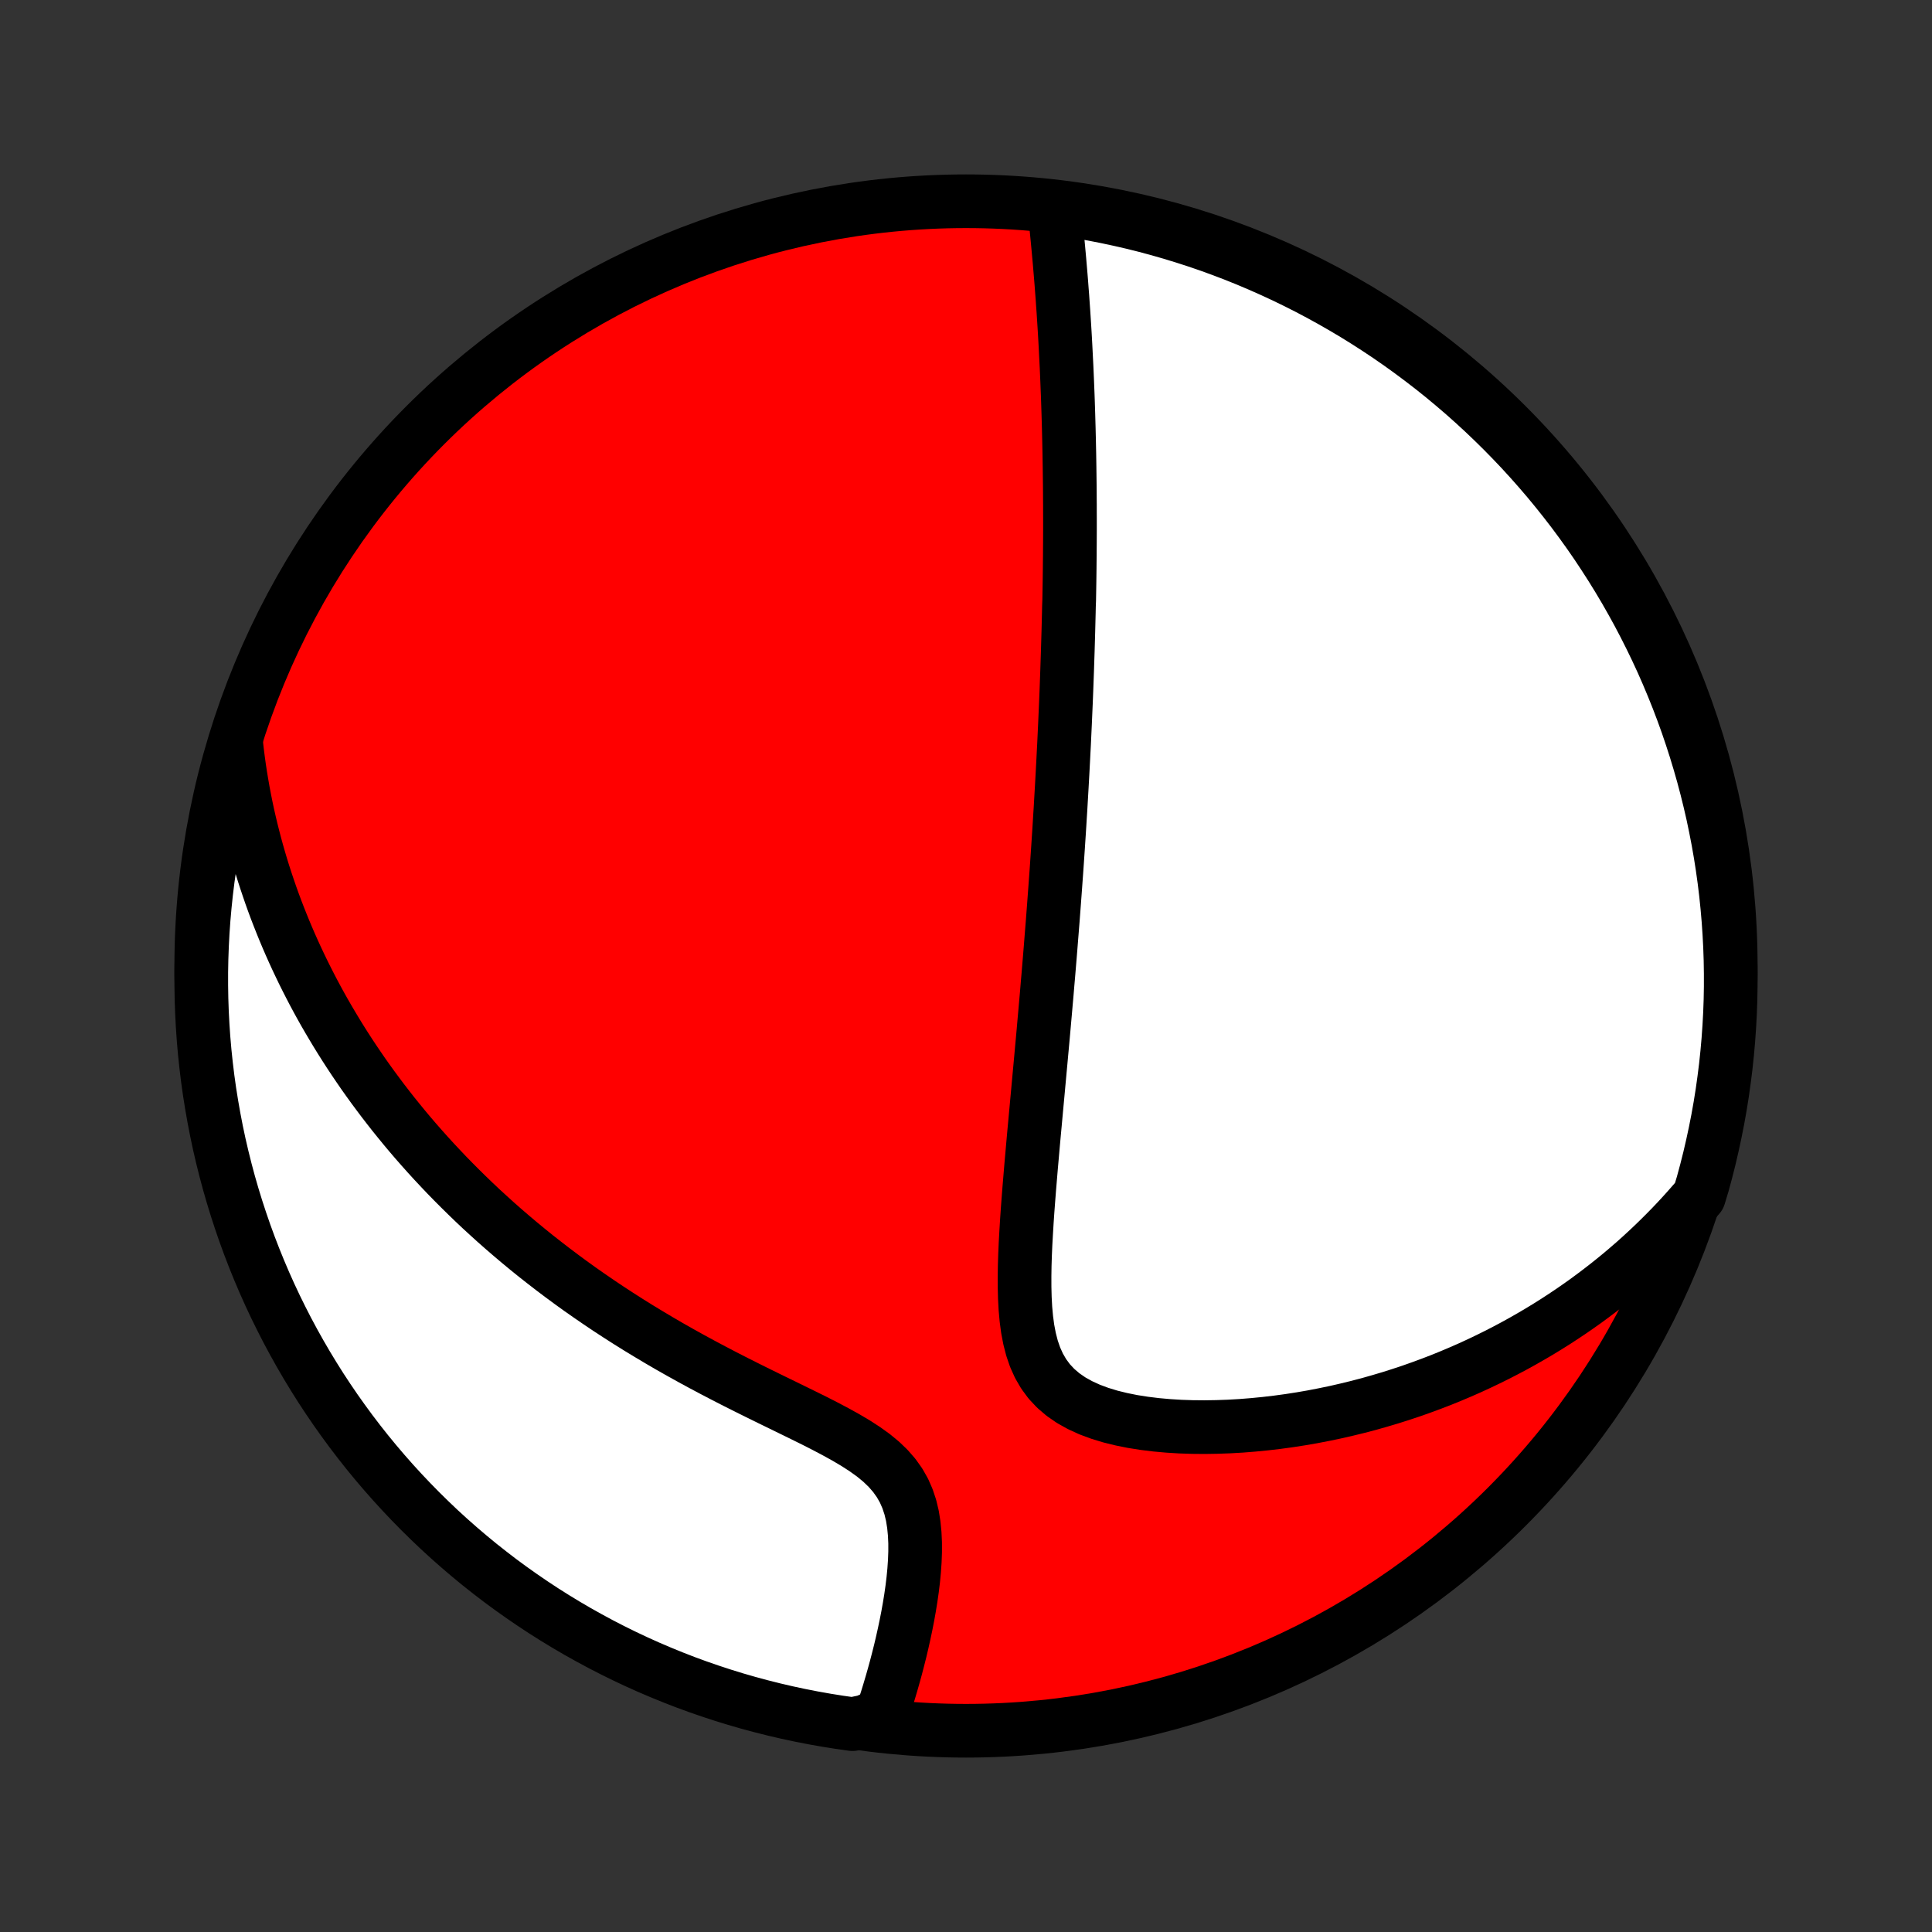 <?xml version="1.0" encoding="utf-8" standalone="no"?>
<!DOCTYPE svg PUBLIC "-//W3C//DTD SVG 1.1//EN"
  "http://www.w3.org/Graphics/SVG/1.1/DTD/svg11.dtd">
<!-- Created with matplotlib (http://matplotlib.org/) -->
<svg height="72pt" version="1.1" viewBox="0 0 72 72" width="72pt" xmlns="http://www.w3.org/2000/svg" xmlns:xlink="http://www.w3.org/1999/xlink">
 <rect x="0" y="0" width="72" height="72" fill="#333333" stroke="none"/>
 <defs>
  <style type="text/css">
*{stroke-linecap:butt;stroke-linejoin:round;}
  </style>
 </defs>
 <g id="figure_1">
  <g id="patch_1">
   <path d="
M0 72
L72 72
L72 0
L0 0
z
" style="fill:none;"/>
  </g>
  <g id="axes_1">
   <g id="PatchCollection_1">
    <defs>
     <path d="
M36 -7.5
C43.558 -7.5 50.808 -10.503 56.153 -15.848
C61.497 -21.192 64.5 -28.442 64.5 -36
C64.5 -43.558 61.497 -50.808 56.153 -56.153
C50.808 -61.497 43.558 -64.5 36 -64.5
C28.442 -64.5 21.192 -61.497 15.848 -56.153
C10.503 -50.808 7.5 -43.558 7.5 -36
C7.5 -28.442 10.503 -21.192 15.848 -15.848
C21.192 -10.503 28.442 -7.5 36 -7.5
z
" id="C0_0_a811fe30f3"/>
     <path d="
M39.294 -64.201
L39.324 -63.925
L39.353 -63.648
L39.381 -63.373
L39.408 -63.097
L39.434 -62.823
L39.459 -62.549
L39.484 -62.276
L39.507 -62.004
L39.53 -61.733
L39.552 -61.463
L39.572 -61.194
L39.593 -60.926
L39.611 -60.659
L39.63 -60.394
L39.647 -60.129
L39.664 -59.866
L39.68 -59.604
L39.695 -59.344
L39.709 -59.084
L39.722 -58.826
L39.735 -58.569
L39.748 -58.313
L39.759 -58.059
L39.77 -57.805
L39.78 -57.553
L39.79 -57.302
L39.799 -57.052
L39.807 -56.803
L39.815 -56.556
L39.822 -56.309
L39.829 -56.063
L39.835 -55.819
L39.841 -55.575
L39.846 -55.332
L39.851 -55.09
L39.855 -54.848
L39.859 -54.608
L39.862 -54.368
L39.865 -54.129
L39.868 -53.89
L39.87 -53.652
L39.871 -53.415
L39.873 -53.178
L39.873 -52.942
L39.874 -52.706
L39.874 -52.47
L39.874 -52.234
L39.873 -51.999
L39.872 -51.764
L39.87 -51.529
L39.869 -51.294
L39.866 -51.059
L39.864 -50.824
L39.861 -50.589
L39.858 -50.354
L39.854 -50.119
L39.85 -49.883
L39.846 -49.647
L39.837 -49.411
L39.832 -49.174
L39.826 -48.937
L39.82 -48.699
L39.814 -48.46
L39.807 -48.221
L39.8 -47.981
L39.793 -47.741
L39.785 -47.499
L39.777 -47.257
L39.769 -47.013
L39.76 -46.769
L39.751 -46.523
L39.742 -46.276
L39.732 -46.028
L39.722 -45.779
L39.711 -45.528
L39.7 -45.276
L39.689 -45.022
L39.677 -44.767
L39.665 -44.51
L39.653 -44.251
L39.639 -43.99
L39.626 -43.728
L39.612 -43.464
L39.598 -43.197
L39.583 -42.929
L39.568 -42.658
L39.552 -42.385
L39.536 -42.11
L39.52 -41.832
L39.502 -41.552
L39.485 -41.27
L39.467 -40.984
L39.448 -40.697
L39.429 -40.406
L39.409 -40.112
L39.389 -39.816
L39.368 -39.516
L39.346 -39.214
L39.324 -38.908
L39.301 -38.6
L39.278 -38.288
L39.254 -37.972
L39.23 -37.654
L39.204 -37.331
L39.178 -37.006
L39.152 -36.677
L39.125 -36.344
L39.097 -36.008
L39.069 -35.668
L39.039 -35.324
L39.01 -34.976
L38.979 -34.625
L38.948 -34.27
L38.916 -33.912
L38.884 -33.549
L38.851 -33.183
L38.817 -32.813
L38.783 -32.44
L38.748 -32.063
L38.713 -31.682
L38.678 -31.298
L38.642 -30.911
L38.606 -30.52
L38.57 -30.126
L38.533 -29.73
L38.497 -29.33
L38.462 -28.928
L38.426 -28.524
L38.392 -28.117
L38.358 -27.709
L38.326 -27.299
L38.295 -26.889
L38.267 -26.477
L38.242 -26.066
L38.219 -25.655
L38.201 -25.245
L38.188 -24.836
L38.182 -24.43
L38.183 -24.028
L38.193 -23.63
L38.214 -23.238
L38.249 -22.853
L38.299 -22.477
L38.369 -22.111
L38.46 -21.758
L38.576 -21.42
L38.721 -21.099
L38.896 -20.798
L39.103 -20.518
L39.344 -20.261
L39.616 -20.028
L39.919 -19.819
L40.251 -19.634
L40.607 -19.471
L40.984 -19.331
L41.38 -19.21
L41.791 -19.109
L42.214 -19.024
L42.647 -18.956
L43.087 -18.902
L43.533 -18.862
L43.984 -18.834
L44.437 -18.819
L44.891 -18.815
L45.345 -18.822
L45.8 -18.838
L46.252 -18.864
L46.703 -18.9
L47.151 -18.944
L47.597 -18.996
L48.038 -19.056
L48.476 -19.124
L48.91 -19.199
L49.338 -19.282
L49.762 -19.37
L50.181 -19.466
L50.595 -19.567
L51.004 -19.674
L51.406 -19.788
L51.804 -19.906
L52.195 -20.03
L52.581 -20.158
L52.961 -20.292
L53.335 -20.43
L53.704 -20.572
L54.066 -20.719
L54.423 -20.87
L54.774 -21.024
L55.119 -21.183
L55.458 -21.345
L55.792 -21.51
L56.12 -21.679
L56.443 -21.851
L56.76 -22.026
L57.071 -22.204
L57.377 -22.384
L57.678 -22.568
L57.974 -22.754
L58.264 -22.943
L58.55 -23.134
L58.83 -23.328
L59.106 -23.524
L59.376 -23.723
L59.642 -23.924
L59.904 -24.127
L60.16 -24.332
L60.413 -24.539
L60.66 -24.749
L60.904 -24.96
L61.143 -25.174
L61.378 -25.39
L61.608 -25.607
L61.835 -25.827
L62.058 -26.049
L62.277 -26.272
L62.492 -26.498
L62.703 -26.726
L62.91 -26.956
L63.114 -27.188
L63.318 -27.422
L63.456 -27.879
L63.585 -28.357
L63.706 -28.837
L63.818 -29.32
L63.922 -29.804
L64.018 -30.291
L64.105 -30.779
L64.183 -31.268
L64.252 -31.76
L64.314 -32.252
L64.366 -32.746
L64.41 -33.24
L64.445 -33.736
L64.472 -34.232
L64.49 -34.729
L64.499 -35.226
L64.499 -35.723
L64.491 -36.221
L64.474 -36.718
L64.448 -37.215
L64.414 -37.712
L64.371 -38.208
L64.32 -38.704
L64.26 -39.198
L64.191 -39.692
L64.114 -40.185
L64.028 -40.676
L63.933 -41.166
L63.831 -41.654
L63.719 -42.141
L63.599 -42.626
L63.471 -43.109
L63.334 -43.589
L63.189 -44.068
L63.036 -44.543
L62.875 -45.017
L62.705 -45.487
L62.527 -45.955
L62.341 -46.419
L62.147 -46.881
L61.946 -47.339
L61.736 -47.793
L61.518 -48.244
L61.293 -48.691
L61.06 -49.135
L60.819 -49.574
L60.571 -50.01
L60.315 -50.441
L60.052 -50.867
L59.781 -51.289
L59.504 -51.707
L59.219 -52.12
L58.927 -52.527
L58.628 -52.93
L58.322 -53.327
L58.009 -53.72
L57.69 -54.107
L57.364 -54.488
L57.031 -54.864
L56.693 -55.234
L56.347 -55.598
L55.996 -55.956
L55.638 -56.308
L55.275 -56.654
L54.906 -56.993
L54.531 -57.327
L54.15 -57.653
L53.764 -57.974
L53.372 -58.287
L52.975 -58.593
L52.573 -58.893
L52.166 -59.186
L51.754 -59.472
L51.337 -59.75
L50.915 -60.022
L50.489 -60.286
L50.059 -60.542
L49.624 -60.791
L49.185 -61.033
L48.742 -61.267
L48.295 -61.493
L47.844 -61.712
L47.39 -61.922
L46.932 -62.125
L46.471 -62.32
L46.007 -62.507
L45.54 -62.685
L45.07 -62.856
L44.597 -63.018
L44.121 -63.172
L43.643 -63.318
L43.163 -63.456
L42.681 -63.585
L42.196 -63.706
L41.709 -63.818
L41.221 -63.922
L40.731 -64.018
L40.24 -64.105
z
" id="C0_1_75ca5639a1"/>
     <path d="
M8.8 -44.307
L8.835 -44.002
L8.873 -43.7
L8.914 -43.401
L8.959 -43.104
L9.008 -42.809
L9.059 -42.517
L9.114 -42.228
L9.171 -41.941
L9.232 -41.655
L9.296 -41.372
L9.363 -41.091
L9.433 -40.812
L9.505 -40.535
L9.581 -40.259
L9.659 -39.986
L9.74 -39.713
L9.824 -39.443
L9.911 -39.174
L10.001 -38.906
L10.093 -38.639
L10.188 -38.374
L10.286 -38.11
L10.387 -37.848
L10.491 -37.586
L10.597 -37.325
L10.706 -37.066
L10.818 -36.807
L10.933 -36.549
L11.051 -36.291
L11.172 -36.035
L11.295 -35.779
L11.422 -35.524
L11.552 -35.269
L11.684 -35.015
L11.82 -34.761
L11.959 -34.508
L12.101 -34.255
L12.247 -34.003
L12.396 -33.751
L12.548 -33.498
L12.703 -33.247
L12.862 -32.995
L13.025 -32.743
L13.191 -32.492
L13.361 -32.241
L13.534 -31.989
L13.712 -31.738
L13.893 -31.487
L14.079 -31.236
L14.268 -30.984
L14.462 -30.733
L14.659 -30.481
L14.862 -30.23
L15.068 -29.978
L15.279 -29.726
L15.495 -29.474
L15.716 -29.222
L15.941 -28.97
L16.171 -28.718
L16.407 -28.466
L16.647 -28.213
L16.893 -27.961
L17.144 -27.709
L17.4 -27.457
L17.662 -27.204
L17.929 -26.952
L18.203 -26.701
L18.481 -26.449
L18.766 -26.198
L19.057 -25.947
L19.354 -25.696
L19.657 -25.446
L19.966 -25.196
L20.282 -24.948
L20.603 -24.7
L20.931 -24.453
L21.266 -24.206
L21.606 -23.961
L21.953 -23.718
L22.307 -23.475
L22.666 -23.234
L23.032 -22.995
L23.404 -22.757
L23.782 -22.521
L24.166 -22.288
L24.555 -22.056
L24.95 -21.826
L25.35 -21.599
L25.755 -21.374
L26.164 -21.152
L26.578 -20.932
L26.994 -20.715
L27.414 -20.5
L27.836 -20.288
L28.259 -20.078
L28.682 -19.87
L29.105 -19.664
L29.525 -19.459
L29.941 -19.255
L30.352 -19.052
L30.754 -18.847
L31.146 -18.64
L31.524 -18.431
L31.886 -18.217
L32.228 -17.996
L32.547 -17.767
L32.838 -17.528
L33.099 -17.277
L33.328 -17.014
L33.525 -16.737
L33.689 -16.448
L33.821 -16.146
L33.925 -15.833
L34.002 -15.511
L34.055 -15.18
L34.088 -14.844
L34.104 -14.503
L34.104 -14.16
L34.091 -13.815
L34.067 -13.469
L34.034 -13.124
L33.992 -12.781
L33.943 -12.439
L33.888 -12.101
L33.828 -11.766
L33.763 -11.435
L33.694 -11.108
L33.622 -10.786
L33.547 -10.468
L33.468 -10.155
L33.388 -9.848
L33.305 -9.546
L33.22 -9.249
L33.134 -8.958
L33.046 -8.672
L32.956 -8.392
L32.865 -8.118
L32.261 -7.849
L31.769 -7.746
L31.277 -7.816
L30.788 -7.894
L30.299 -7.981
L29.813 -8.076
L29.328 -8.18
L28.846 -8.292
L28.366 -8.413
L27.887 -8.542
L27.412 -8.679
L26.939 -8.825
L26.469 -8.979
L26.001 -9.141
L25.537 -9.311
L25.076 -9.49
L24.618 -9.677
L24.164 -9.871
L23.713 -10.074
L23.267 -10.284
L22.823 -10.503
L22.384 -10.729
L21.95 -10.963
L21.519 -11.204
L21.093 -11.453
L20.671 -11.71
L20.254 -11.973
L19.842 -12.245
L19.435 -12.523
L19.032 -12.809
L18.635 -13.101
L18.244 -13.401
L17.857 -13.707
L17.476 -14.021
L17.101 -14.341
L16.732 -14.667
L16.368 -15
L16.011 -15.34
L15.659 -15.686
L15.314 -16.038
L14.975 -16.396
L14.642 -16.76
L14.316 -17.13
L13.997 -17.505
L13.684 -17.886
L13.378 -18.273
L13.079 -18.665
L12.787 -19.063
L12.502 -19.465
L12.224 -19.873
L11.953 -20.285
L11.69 -20.703
L11.434 -21.125
L11.186 -21.551
L10.945 -21.982
L10.711 -22.418
L10.486 -22.857
L10.268 -23.3
L10.058 -23.747
L9.856 -24.198
L9.662 -24.653
L9.476 -25.111
L9.298 -25.572
L9.128 -26.037
L8.967 -26.504
L8.813 -26.975
L8.668 -27.448
L8.531 -27.924
L8.403 -28.402
L8.283 -28.882
L8.171 -29.365
L8.068 -29.85
L7.974 -30.337
L7.888 -30.825
L7.81 -31.315
L7.741 -31.806
L7.681 -32.299
L7.629 -32.792
L7.586 -33.287
L7.552 -33.783
L7.526 -34.279
L7.509 -34.776
L7.501 -35.273
L7.501 -35.77
L7.51 -36.268
L7.528 -36.765
L7.554 -37.262
L7.589 -37.759
L7.633 -38.255
L7.685 -38.75
L7.746 -39.245
L7.816 -39.739
L7.894 -40.231
L7.981 -40.722
L8.076 -41.212
L8.18 -41.7
L8.292 -42.187
L8.413 -42.672
L8.542 -43.154
z
" id="C0_2_6dc039efd2"/>
    </defs>
    <g clip-path="url(#p1bffca34e9)">
     <use style="fill:#ff0000;stroke:#000000;stroke-width:2.0;" x="0.0" xlink:href="#C0_0_a811fe30f3" y="72.0"/>
    </g>
    <g clip-path="url(#p1bffca34e9)">
     <use style="fill:#ffffff;stroke:#000000;stroke-width:2.0;" x="0.0" xlink:href="#C0_1_75ca5639a1" y="72.0"/>
    </g>
    <g clip-path="url(#p1bffca34e9)">
     <use style="fill:#ffffff;stroke:#000000;stroke-width:2.0;" x="0.0" xlink:href="#C0_2_6dc039efd2" y="72.0"/>
    </g>
   </g>
  </g>
 </g>
 <defs>
  <clipPath id="p1bffca34e9">
   <rect height="72.0" width="72.0" x="0.0" y="0.0"/>
  </clipPath>
 </defs>
</svg>
